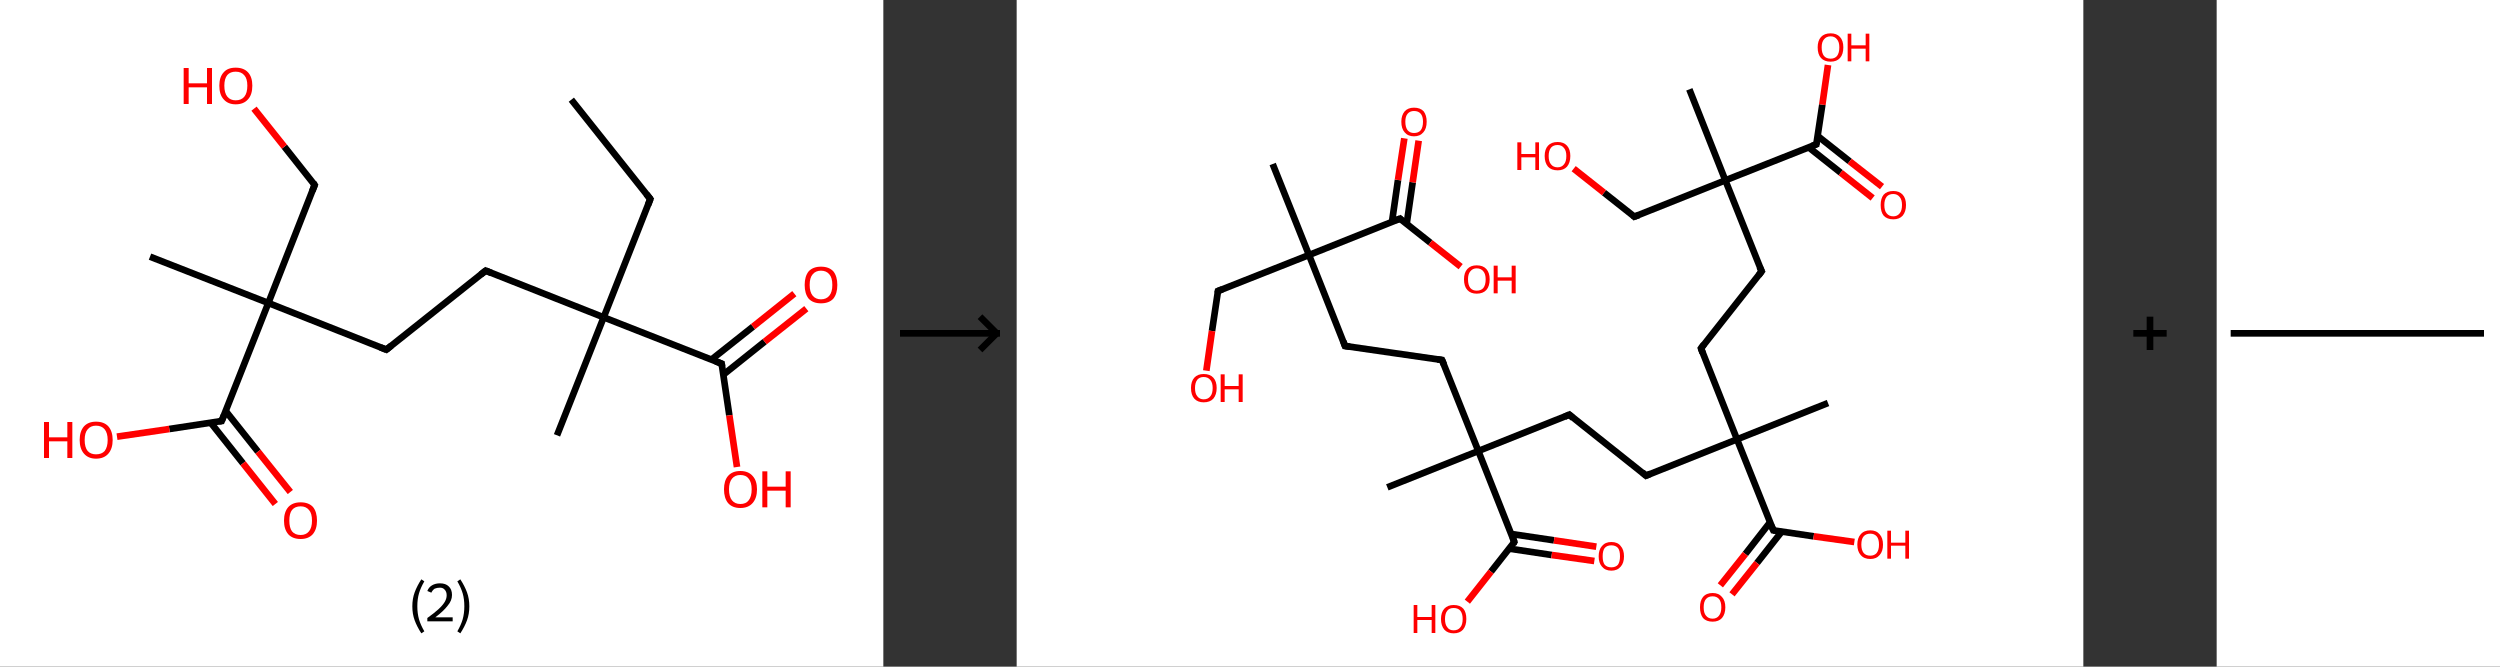 <?xml version='1.0' encoding='ASCII' standalone='yes'?>
<svg xmlns="http://www.w3.org/2000/svg" xmlns:xlink="http://www.w3.org/1999/xlink" version="1.1" width="750.0px" viewBox="0 0 750.0 200.0" height="200.0px">
  <rect x="0" y="0" width="750.0" height="200.0" fill="#333333" stroke="none"/>
  <g>
    <g transform="translate(0, 0) scale(1 1) "><!-- END OF HEADER -->
<rect style="opacity:1.0;fill:#FFFFFF;stroke:none" width="265.0" height="200.0" x="0.0" y="0.0"> </rect>
<path class="bond-0 atom-0 atom-1" d="M 171.4,29.9 L 195.1,59.7" style="fill:none;fill-rule:evenodd;stroke:#000000;stroke-width:2.0px;stroke-linecap:butt;stroke-linejoin:miter;stroke-opacity:1"/>
<path class="bond-1 atom-1 atom-2" d="M 195.1,59.7 L 181.1,95.2" style="fill:none;fill-rule:evenodd;stroke:#000000;stroke-width:2.0px;stroke-linecap:butt;stroke-linejoin:miter;stroke-opacity:1"/>
<path class="bond-2 atom-2 atom-3" d="M 181.1,95.2 L 167.1,130.6" style="fill:none;fill-rule:evenodd;stroke:#000000;stroke-width:2.0px;stroke-linecap:butt;stroke-linejoin:miter;stroke-opacity:1"/>
<path class="bond-3 atom-2 atom-4" d="M 181.1,95.2 L 145.7,81.2" style="fill:none;fill-rule:evenodd;stroke:#000000;stroke-width:2.0px;stroke-linecap:butt;stroke-linejoin:miter;stroke-opacity:1"/>
<path class="bond-4 atom-4 atom-5" d="M 145.7,81.2 L 115.9,104.9" style="fill:none;fill-rule:evenodd;stroke:#000000;stroke-width:2.0px;stroke-linecap:butt;stroke-linejoin:miter;stroke-opacity:1"/>
<path class="bond-5 atom-5 atom-6" d="M 115.9,104.9 L 80.5,90.9" style="fill:none;fill-rule:evenodd;stroke:#000000;stroke-width:2.0px;stroke-linecap:butt;stroke-linejoin:miter;stroke-opacity:1"/>
<path class="bond-6 atom-6 atom-7" d="M 80.5,90.9 L 45.0,77.0" style="fill:none;fill-rule:evenodd;stroke:#000000;stroke-width:2.0px;stroke-linecap:butt;stroke-linejoin:miter;stroke-opacity:1"/>
<path class="bond-7 atom-6 atom-8" d="M 80.5,90.9 L 94.4,55.5" style="fill:none;fill-rule:evenodd;stroke:#000000;stroke-width:2.0px;stroke-linecap:butt;stroke-linejoin:miter;stroke-opacity:1"/>
<path class="bond-8 atom-8 atom-9" d="M 94.4,55.5 L 85.3,44.0" style="fill:none;fill-rule:evenodd;stroke:#000000;stroke-width:2.0px;stroke-linecap:butt;stroke-linejoin:miter;stroke-opacity:1"/>
<path class="bond-8 atom-8 atom-9" d="M 85.3,44.0 L 76.2,32.6" style="fill:none;fill-rule:evenodd;stroke:#FF0000;stroke-width:2.0px;stroke-linecap:butt;stroke-linejoin:miter;stroke-opacity:1"/>
<path class="bond-9 atom-6 atom-10" d="M 80.5,90.9 L 66.5,126.3" style="fill:none;fill-rule:evenodd;stroke:#000000;stroke-width:2.0px;stroke-linecap:butt;stroke-linejoin:miter;stroke-opacity:1"/>
<path class="bond-10 atom-10 atom-11" d="M 63.2,126.8 L 72.9,139.0" style="fill:none;fill-rule:evenodd;stroke:#000000;stroke-width:2.0px;stroke-linecap:butt;stroke-linejoin:miter;stroke-opacity:1"/>
<path class="bond-10 atom-10 atom-11" d="M 72.9,139.0 L 82.6,151.2" style="fill:none;fill-rule:evenodd;stroke:#FF0000;stroke-width:2.0px;stroke-linecap:butt;stroke-linejoin:miter;stroke-opacity:1"/>
<path class="bond-10 atom-10 atom-11" d="M 67.7,123.3 L 77.4,135.5" style="fill:none;fill-rule:evenodd;stroke:#000000;stroke-width:2.0px;stroke-linecap:butt;stroke-linejoin:miter;stroke-opacity:1"/>
<path class="bond-10 atom-10 atom-11" d="M 77.4,135.5 L 87.1,147.6" style="fill:none;fill-rule:evenodd;stroke:#FF0000;stroke-width:2.0px;stroke-linecap:butt;stroke-linejoin:miter;stroke-opacity:1"/>
<path class="bond-11 atom-10 atom-12" d="M 66.5,126.3 L 50.8,128.7" style="fill:none;fill-rule:evenodd;stroke:#000000;stroke-width:2.0px;stroke-linecap:butt;stroke-linejoin:miter;stroke-opacity:1"/>
<path class="bond-11 atom-10 atom-12" d="M 50.8,128.7 L 35.1,131.0" style="fill:none;fill-rule:evenodd;stroke:#FF0000;stroke-width:2.0px;stroke-linecap:butt;stroke-linejoin:miter;stroke-opacity:1"/>
<path class="bond-12 atom-2 atom-13" d="M 181.1,95.2 L 216.5,109.1" style="fill:none;fill-rule:evenodd;stroke:#000000;stroke-width:2.0px;stroke-linecap:butt;stroke-linejoin:miter;stroke-opacity:1"/>
<path class="bond-13 atom-13 atom-14" d="M 217.0,112.4 L 229.4,102.5" style="fill:none;fill-rule:evenodd;stroke:#000000;stroke-width:2.0px;stroke-linecap:butt;stroke-linejoin:miter;stroke-opacity:1"/>
<path class="bond-13 atom-13 atom-14" d="M 229.4,102.5 L 241.9,92.6" style="fill:none;fill-rule:evenodd;stroke:#FF0000;stroke-width:2.0px;stroke-linecap:butt;stroke-linejoin:miter;stroke-opacity:1"/>
<path class="bond-13 atom-13 atom-14" d="M 213.4,107.9 L 225.9,98.0" style="fill:none;fill-rule:evenodd;stroke:#000000;stroke-width:2.0px;stroke-linecap:butt;stroke-linejoin:miter;stroke-opacity:1"/>
<path class="bond-13 atom-13 atom-14" d="M 225.9,98.0 L 238.3,88.1" style="fill:none;fill-rule:evenodd;stroke:#FF0000;stroke-width:2.0px;stroke-linecap:butt;stroke-linejoin:miter;stroke-opacity:1"/>
<path class="bond-14 atom-13 atom-15" d="M 216.5,109.1 L 218.8,124.6" style="fill:none;fill-rule:evenodd;stroke:#000000;stroke-width:2.0px;stroke-linecap:butt;stroke-linejoin:miter;stroke-opacity:1"/>
<path class="bond-14 atom-13 atom-15" d="M 218.8,124.6 L 221.1,140.1" style="fill:none;fill-rule:evenodd;stroke:#FF0000;stroke-width:2.0px;stroke-linecap:butt;stroke-linejoin:miter;stroke-opacity:1"/>
<path d="M 193.9,58.2 L 195.1,59.7 L 194.4,61.5" style="fill:none;stroke:#000000;stroke-width:2.0px;stroke-linecap:butt;stroke-linejoin:miter;stroke-opacity:1;"/>
<path d="M 147.4,81.9 L 145.7,81.2 L 144.2,82.4" style="fill:none;stroke:#000000;stroke-width:2.0px;stroke-linecap:butt;stroke-linejoin:miter;stroke-opacity:1;"/>
<path d="M 117.4,103.7 L 115.9,104.9 L 114.1,104.2" style="fill:none;stroke:#000000;stroke-width:2.0px;stroke-linecap:butt;stroke-linejoin:miter;stroke-opacity:1;"/>
<path d="M 93.7,57.3 L 94.4,55.5 L 94.0,54.9" style="fill:none;stroke:#000000;stroke-width:2.0px;stroke-linecap:butt;stroke-linejoin:miter;stroke-opacity:1;"/>
<path d="M 67.2,124.6 L 66.5,126.3 L 65.7,126.4" style="fill:none;stroke:#000000;stroke-width:2.0px;stroke-linecap:butt;stroke-linejoin:miter;stroke-opacity:1;"/>
<path d="M 214.7,108.4 L 216.5,109.1 L 216.6,109.9" style="fill:none;stroke:#000000;stroke-width:2.0px;stroke-linecap:butt;stroke-linejoin:miter;stroke-opacity:1;"/>
<path class="atom-9" d="M 55.1 20.4 L 56.6 20.4 L 56.6 25.0 L 62.1 25.0 L 62.1 20.4 L 63.6 20.4 L 63.6 31.2 L 62.1 31.2 L 62.1 26.2 L 56.6 26.2 L 56.6 31.2 L 55.1 31.2 L 55.1 20.4 " fill="#FF0000"/>
<path class="atom-9" d="M 65.8 25.7 Q 65.8 23.1, 67.1 21.7 Q 68.3 20.3, 70.7 20.3 Q 73.1 20.3, 74.4 21.7 Q 75.7 23.1, 75.7 25.7 Q 75.7 28.4, 74.4 29.8 Q 73.1 31.3, 70.7 31.3 Q 68.4 31.3, 67.1 29.8 Q 65.8 28.4, 65.8 25.7 M 70.7 30.1 Q 72.4 30.1, 73.3 29.0 Q 74.2 27.9, 74.2 25.7 Q 74.2 23.6, 73.3 22.6 Q 72.4 21.5, 70.7 21.5 Q 69.1 21.5, 68.2 22.5 Q 67.3 23.6, 67.3 25.7 Q 67.3 27.9, 68.2 29.0 Q 69.1 30.1, 70.7 30.1 " fill="#FF0000"/>
<path class="atom-11" d="M 85.2 156.2 Q 85.2 153.6, 86.5 152.1 Q 87.8 150.7, 90.2 150.7 Q 92.6 150.7, 93.9 152.1 Q 95.1 153.6, 95.1 156.2 Q 95.1 158.8, 93.8 160.3 Q 92.5 161.7, 90.2 161.7 Q 87.8 161.7, 86.5 160.3 Q 85.2 158.8, 85.2 156.2 M 90.2 160.5 Q 91.8 160.5, 92.7 159.4 Q 93.6 158.3, 93.6 156.2 Q 93.6 154.0, 92.7 153.0 Q 91.8 151.9, 90.2 151.9 Q 88.5 151.9, 87.6 153.0 Q 86.8 154.0, 86.8 156.2 Q 86.8 158.3, 87.6 159.4 Q 88.5 160.5, 90.2 160.5 " fill="#FF0000"/>
<path class="atom-12" d="M 13.2 126.6 L 14.7 126.6 L 14.7 131.2 L 20.2 131.2 L 20.2 126.6 L 21.7 126.6 L 21.7 137.4 L 20.2 137.4 L 20.2 132.4 L 14.7 132.4 L 14.7 137.4 L 13.2 137.4 L 13.2 126.6 " fill="#FF0000"/>
<path class="atom-12" d="M 23.9 132.0 Q 23.9 129.4, 25.2 127.9 Q 26.5 126.5, 28.8 126.5 Q 31.2 126.5, 32.5 127.9 Q 33.8 129.4, 33.8 132.0 Q 33.8 134.6, 32.5 136.1 Q 31.2 137.6, 28.8 137.6 Q 26.5 137.6, 25.2 136.1 Q 23.9 134.6, 23.9 132.0 M 28.8 136.3 Q 30.5 136.3, 31.4 135.3 Q 32.3 134.1, 32.3 132.0 Q 32.3 129.9, 31.4 128.8 Q 30.5 127.7, 28.8 127.7 Q 27.2 127.7, 26.3 128.8 Q 25.4 129.8, 25.4 132.0 Q 25.4 134.2, 26.3 135.3 Q 27.2 136.3, 28.8 136.3 " fill="#FF0000"/>
<path class="atom-14" d="M 241.4 85.5 Q 241.4 82.9, 242.6 81.4 Q 243.9 80.0, 246.3 80.0 Q 248.7 80.0, 250.0 81.4 Q 251.2 82.9, 251.2 85.5 Q 251.2 88.1, 250.0 89.6 Q 248.7 91.0, 246.3 91.0 Q 243.9 91.0, 242.6 89.6 Q 241.4 88.1, 241.4 85.5 M 246.3 89.8 Q 247.9 89.8, 248.8 88.7 Q 249.7 87.6, 249.7 85.5 Q 249.7 83.3, 248.8 82.3 Q 247.9 81.2, 246.3 81.2 Q 244.7 81.2, 243.8 82.3 Q 242.9 83.3, 242.9 85.5 Q 242.9 87.6, 243.8 88.7 Q 244.7 89.8, 246.3 89.8 " fill="#FF0000"/>
<path class="atom-15" d="M 217.2 146.8 Q 217.2 144.2, 218.4 142.8 Q 219.7 141.3, 222.1 141.3 Q 224.5 141.3, 225.8 142.8 Q 227.1 144.2, 227.1 146.8 Q 227.1 149.4, 225.8 150.9 Q 224.5 152.4, 222.1 152.4 Q 219.7 152.4, 218.4 150.9 Q 217.2 149.4, 217.2 146.8 M 222.1 151.2 Q 223.8 151.2, 224.6 150.1 Q 225.5 149.0, 225.5 146.8 Q 225.5 144.7, 224.6 143.6 Q 223.8 142.5, 222.1 142.5 Q 220.5 142.5, 219.6 143.6 Q 218.7 144.7, 218.7 146.8 Q 218.7 149.0, 219.6 150.1 Q 220.5 151.2, 222.1 151.2 " fill="#FF0000"/>
<path class="atom-15" d="M 228.7 141.4 L 230.2 141.4 L 230.2 146.0 L 235.7 146.0 L 235.7 141.4 L 237.2 141.4 L 237.2 152.2 L 235.7 152.2 L 235.7 147.2 L 230.2 147.2 L 230.2 152.2 L 228.7 152.2 L 228.7 141.4 " fill="#FF0000"/>
<path class="legend" d="M 123.7 181.9 Q 123.7 179.6, 124.4 177.7 Q 125.1 175.8, 126.4 173.8 L 127.3 174.4 Q 126.2 176.3, 125.7 178.0 Q 125.2 179.7, 125.2 181.9 Q 125.2 184.0, 125.7 185.8 Q 126.2 187.5, 127.3 189.4 L 126.4 190.0 Q 125.1 188.0, 124.4 186.1 Q 123.7 184.2, 123.7 181.9 " fill="#000000"/>
<path class="legend" d="M 128.2 177.3 Q 128.6 176.2, 129.6 175.6 Q 130.6 175.0, 132.0 175.0 Q 133.7 175.0, 134.6 175.9 Q 135.6 176.8, 135.6 178.5 Q 135.6 180.2, 134.3 181.7 Q 133.1 183.3, 130.6 185.2 L 135.8 185.2 L 135.8 186.4 L 128.2 186.4 L 128.2 185.4 Q 130.3 183.9, 131.5 182.8 Q 132.8 181.6, 133.4 180.6 Q 134.0 179.6, 134.0 178.6 Q 134.0 177.5, 133.4 176.9 Q 132.9 176.3, 132.0 176.3 Q 131.1 176.3, 130.4 176.6 Q 129.8 177.0, 129.4 177.8 L 128.2 177.3 " fill="#000000"/>
<path class="legend" d="M 140.8 181.9 Q 140.8 184.2, 140.1 186.1 Q 139.4 188.0, 138.1 190.0 L 137.2 189.4 Q 138.3 187.5, 138.8 185.8 Q 139.3 184.0, 139.3 181.9 Q 139.3 179.7, 138.8 178.0 Q 138.3 176.3, 137.2 174.4 L 138.1 173.8 Q 139.4 175.8, 140.1 177.7 Q 140.8 179.6, 140.8 181.9 " fill="#000000"/>
</g>
    <g transform="translate(265.0, 0) scale(1 1) "><line x1="5" y1="100" x2="35" y2="100" style="stroke:rgb(0,0,0);stroke-width:2"/>
  <line x1="34" y1="100" x2="29" y2="95" style="stroke:rgb(0,0,0);stroke-width:2"/>
  <line x1="34" y1="100" x2="29" y2="105" style="stroke:rgb(0,0,0);stroke-width:2"/>
</g>
    <g transform="translate(305.0, 0) scale(1 1) "><!-- END OF HEADER -->
<rect style="opacity:1.0;fill:#FFFFFF;stroke:none" width="320.0" height="200.0" x="0.0" y="0.0"> </rect>
<path class="bond-0 atom-0 atom-1" d="M 76.8,49.2 L 87.7,76.5" style="fill:none;fill-rule:evenodd;stroke:#000000;stroke-width:2.0px;stroke-linecap:butt;stroke-linejoin:miter;stroke-opacity:1"/>
<path class="bond-1 atom-1 atom-2" d="M 87.7,76.5 L 60.4,87.3" style="fill:none;fill-rule:evenodd;stroke:#000000;stroke-width:2.0px;stroke-linecap:butt;stroke-linejoin:miter;stroke-opacity:1"/>
<path class="bond-2 atom-2 atom-3" d="M 60.4,87.3 L 58.6,99.3" style="fill:none;fill-rule:evenodd;stroke:#000000;stroke-width:2.0px;stroke-linecap:butt;stroke-linejoin:miter;stroke-opacity:1"/>
<path class="bond-2 atom-2 atom-3" d="M 58.6,99.3 L 56.9,111.2" style="fill:none;fill-rule:evenodd;stroke:#FF0000;stroke-width:2.0px;stroke-linecap:butt;stroke-linejoin:miter;stroke-opacity:1"/>
<path class="bond-3 atom-1 atom-4" d="M 87.7,76.5 L 98.5,103.8" style="fill:none;fill-rule:evenodd;stroke:#000000;stroke-width:2.0px;stroke-linecap:butt;stroke-linejoin:miter;stroke-opacity:1"/>
<path class="bond-4 atom-4 atom-5" d="M 98.5,103.8 L 127.6,108.0" style="fill:none;fill-rule:evenodd;stroke:#000000;stroke-width:2.0px;stroke-linecap:butt;stroke-linejoin:miter;stroke-opacity:1"/>
<path class="bond-5 atom-5 atom-6" d="M 127.6,108.0 L 138.5,135.3" style="fill:none;fill-rule:evenodd;stroke:#000000;stroke-width:2.0px;stroke-linecap:butt;stroke-linejoin:miter;stroke-opacity:1"/>
<path class="bond-6 atom-6 atom-7" d="M 138.5,135.3 L 111.2,146.2" style="fill:none;fill-rule:evenodd;stroke:#000000;stroke-width:2.0px;stroke-linecap:butt;stroke-linejoin:miter;stroke-opacity:1"/>
<path class="bond-7 atom-6 atom-8" d="M 138.5,135.3 L 165.8,124.4" style="fill:none;fill-rule:evenodd;stroke:#000000;stroke-width:2.0px;stroke-linecap:butt;stroke-linejoin:miter;stroke-opacity:1"/>
<path class="bond-8 atom-8 atom-9" d="M 165.8,124.4 L 188.8,142.7" style="fill:none;fill-rule:evenodd;stroke:#000000;stroke-width:2.0px;stroke-linecap:butt;stroke-linejoin:miter;stroke-opacity:1"/>
<path class="bond-9 atom-9 atom-10" d="M 188.8,142.7 L 216.1,131.8" style="fill:none;fill-rule:evenodd;stroke:#000000;stroke-width:2.0px;stroke-linecap:butt;stroke-linejoin:miter;stroke-opacity:1"/>
<path class="bond-10 atom-10 atom-11" d="M 216.1,131.8 L 243.4,120.9" style="fill:none;fill-rule:evenodd;stroke:#000000;stroke-width:2.0px;stroke-linecap:butt;stroke-linejoin:miter;stroke-opacity:1"/>
<path class="bond-11 atom-10 atom-12" d="M 216.1,131.8 L 205.3,104.5" style="fill:none;fill-rule:evenodd;stroke:#000000;stroke-width:2.0px;stroke-linecap:butt;stroke-linejoin:miter;stroke-opacity:1"/>
<path class="bond-12 atom-12 atom-13" d="M 205.3,104.5 L 223.5,81.4" style="fill:none;fill-rule:evenodd;stroke:#000000;stroke-width:2.0px;stroke-linecap:butt;stroke-linejoin:miter;stroke-opacity:1"/>
<path class="bond-13 atom-13 atom-14" d="M 223.5,81.4 L 212.6,54.1" style="fill:none;fill-rule:evenodd;stroke:#000000;stroke-width:2.0px;stroke-linecap:butt;stroke-linejoin:miter;stroke-opacity:1"/>
<path class="bond-14 atom-14 atom-15" d="M 212.6,54.1 L 201.8,26.8" style="fill:none;fill-rule:evenodd;stroke:#000000;stroke-width:2.0px;stroke-linecap:butt;stroke-linejoin:miter;stroke-opacity:1"/>
<path class="bond-15 atom-14 atom-16" d="M 212.6,54.1 L 185.3,65.0" style="fill:none;fill-rule:evenodd;stroke:#000000;stroke-width:2.0px;stroke-linecap:butt;stroke-linejoin:miter;stroke-opacity:1"/>
<path class="bond-16 atom-16 atom-17" d="M 185.3,65.0 L 176.2,57.8" style="fill:none;fill-rule:evenodd;stroke:#000000;stroke-width:2.0px;stroke-linecap:butt;stroke-linejoin:miter;stroke-opacity:1"/>
<path class="bond-16 atom-16 atom-17" d="M 176.2,57.8 L 167.1,50.6" style="fill:none;fill-rule:evenodd;stroke:#FF0000;stroke-width:2.0px;stroke-linecap:butt;stroke-linejoin:miter;stroke-opacity:1"/>
<path class="bond-17 atom-14 atom-18" d="M 212.6,54.1 L 239.9,43.3" style="fill:none;fill-rule:evenodd;stroke:#000000;stroke-width:2.0px;stroke-linecap:butt;stroke-linejoin:miter;stroke-opacity:1"/>
<path class="bond-18 atom-18 atom-19" d="M 237.6,44.2 L 247.2,51.8" style="fill:none;fill-rule:evenodd;stroke:#000000;stroke-width:2.0px;stroke-linecap:butt;stroke-linejoin:miter;stroke-opacity:1"/>
<path class="bond-18 atom-18 atom-19" d="M 247.2,51.8 L 256.8,59.4" style="fill:none;fill-rule:evenodd;stroke:#FF0000;stroke-width:2.0px;stroke-linecap:butt;stroke-linejoin:miter;stroke-opacity:1"/>
<path class="bond-18 atom-18 atom-19" d="M 240.3,40.8 L 249.9,48.4" style="fill:none;fill-rule:evenodd;stroke:#000000;stroke-width:2.0px;stroke-linecap:butt;stroke-linejoin:miter;stroke-opacity:1"/>
<path class="bond-18 atom-18 atom-19" d="M 249.9,48.4 L 259.6,56.0" style="fill:none;fill-rule:evenodd;stroke:#FF0000;stroke-width:2.0px;stroke-linecap:butt;stroke-linejoin:miter;stroke-opacity:1"/>
<path class="bond-19 atom-18 atom-20" d="M 239.9,43.3 L 241.7,31.4" style="fill:none;fill-rule:evenodd;stroke:#000000;stroke-width:2.0px;stroke-linecap:butt;stroke-linejoin:miter;stroke-opacity:1"/>
<path class="bond-19 atom-18 atom-20" d="M 241.7,31.4 L 243.4,19.5" style="fill:none;fill-rule:evenodd;stroke:#FF0000;stroke-width:2.0px;stroke-linecap:butt;stroke-linejoin:miter;stroke-opacity:1"/>
<path class="bond-20 atom-10 atom-21" d="M 216.1,131.8 L 227.0,159.1" style="fill:none;fill-rule:evenodd;stroke:#000000;stroke-width:2.0px;stroke-linecap:butt;stroke-linejoin:miter;stroke-opacity:1"/>
<path class="bond-21 atom-21 atom-22" d="M 226.0,156.7 L 218.6,166.2" style="fill:none;fill-rule:evenodd;stroke:#000000;stroke-width:2.0px;stroke-linecap:butt;stroke-linejoin:miter;stroke-opacity:1"/>
<path class="bond-21 atom-21 atom-22" d="M 218.6,166.2 L 211.1,175.6" style="fill:none;fill-rule:evenodd;stroke:#FF0000;stroke-width:2.0px;stroke-linecap:butt;stroke-linejoin:miter;stroke-opacity:1"/>
<path class="bond-21 atom-21 atom-22" d="M 229.5,159.5 L 222.1,168.9" style="fill:none;fill-rule:evenodd;stroke:#000000;stroke-width:2.0px;stroke-linecap:butt;stroke-linejoin:miter;stroke-opacity:1"/>
<path class="bond-21 atom-21 atom-22" d="M 222.1,168.9 L 214.6,178.3" style="fill:none;fill-rule:evenodd;stroke:#FF0000;stroke-width:2.0px;stroke-linecap:butt;stroke-linejoin:miter;stroke-opacity:1"/>
<path class="bond-22 atom-21 atom-23" d="M 227.0,159.1 L 239.1,160.9" style="fill:none;fill-rule:evenodd;stroke:#000000;stroke-width:2.0px;stroke-linecap:butt;stroke-linejoin:miter;stroke-opacity:1"/>
<path class="bond-22 atom-21 atom-23" d="M 239.1,160.9 L 251.3,162.6" style="fill:none;fill-rule:evenodd;stroke:#FF0000;stroke-width:2.0px;stroke-linecap:butt;stroke-linejoin:miter;stroke-opacity:1"/>
<path class="bond-23 atom-6 atom-24" d="M 138.5,135.3 L 149.3,162.6" style="fill:none;fill-rule:evenodd;stroke:#000000;stroke-width:2.0px;stroke-linecap:butt;stroke-linejoin:miter;stroke-opacity:1"/>
<path class="bond-24 atom-24 atom-25" d="M 147.8,164.6 L 160.5,166.5" style="fill:none;fill-rule:evenodd;stroke:#000000;stroke-width:2.0px;stroke-linecap:butt;stroke-linejoin:miter;stroke-opacity:1"/>
<path class="bond-24 atom-24 atom-25" d="M 160.5,166.5 L 173.3,168.3" style="fill:none;fill-rule:evenodd;stroke:#FF0000;stroke-width:2.0px;stroke-linecap:butt;stroke-linejoin:miter;stroke-opacity:1"/>
<path class="bond-24 atom-24 atom-25" d="M 148.4,160.2 L 161.2,162.1" style="fill:none;fill-rule:evenodd;stroke:#000000;stroke-width:2.0px;stroke-linecap:butt;stroke-linejoin:miter;stroke-opacity:1"/>
<path class="bond-24 atom-24 atom-25" d="M 161.2,162.1 L 173.9,164.0" style="fill:none;fill-rule:evenodd;stroke:#FF0000;stroke-width:2.0px;stroke-linecap:butt;stroke-linejoin:miter;stroke-opacity:1"/>
<path class="bond-25 atom-24 atom-26" d="M 149.3,162.6 L 142.3,171.5" style="fill:none;fill-rule:evenodd;stroke:#000000;stroke-width:2.0px;stroke-linecap:butt;stroke-linejoin:miter;stroke-opacity:1"/>
<path class="bond-25 atom-24 atom-26" d="M 142.3,171.5 L 135.2,180.5" style="fill:none;fill-rule:evenodd;stroke:#FF0000;stroke-width:2.0px;stroke-linecap:butt;stroke-linejoin:miter;stroke-opacity:1"/>
<path class="bond-26 atom-1 atom-27" d="M 87.7,76.5 L 115.0,65.6" style="fill:none;fill-rule:evenodd;stroke:#000000;stroke-width:2.0px;stroke-linecap:butt;stroke-linejoin:miter;stroke-opacity:1"/>
<path class="bond-27 atom-27 atom-28" d="M 117.0,67.2 L 118.8,54.7" style="fill:none;fill-rule:evenodd;stroke:#000000;stroke-width:2.0px;stroke-linecap:butt;stroke-linejoin:miter;stroke-opacity:1"/>
<path class="bond-27 atom-27 atom-28" d="M 118.8,54.7 L 120.6,42.2" style="fill:none;fill-rule:evenodd;stroke:#FF0000;stroke-width:2.0px;stroke-linecap:butt;stroke-linejoin:miter;stroke-opacity:1"/>
<path class="bond-27 atom-27 atom-28" d="M 112.6,66.5 L 114.4,54.0" style="fill:none;fill-rule:evenodd;stroke:#000000;stroke-width:2.0px;stroke-linecap:butt;stroke-linejoin:miter;stroke-opacity:1"/>
<path class="bond-27 atom-27 atom-28" d="M 114.4,54.0 L 116.3,41.5" style="fill:none;fill-rule:evenodd;stroke:#FF0000;stroke-width:2.0px;stroke-linecap:butt;stroke-linejoin:miter;stroke-opacity:1"/>
<path class="bond-28 atom-27 atom-29" d="M 115.0,65.6 L 124.1,72.8" style="fill:none;fill-rule:evenodd;stroke:#000000;stroke-width:2.0px;stroke-linecap:butt;stroke-linejoin:miter;stroke-opacity:1"/>
<path class="bond-28 atom-27 atom-29" d="M 124.1,72.8 L 133.2,80.0" style="fill:none;fill-rule:evenodd;stroke:#FF0000;stroke-width:2.0px;stroke-linecap:butt;stroke-linejoin:miter;stroke-opacity:1"/>
<path d="M 61.7,86.8 L 60.4,87.3 L 60.3,87.9" style="fill:none;stroke:#000000;stroke-width:2.0px;stroke-linecap:butt;stroke-linejoin:miter;stroke-opacity:1;"/>
<path d="M 98.0,102.4 L 98.5,103.8 L 100.0,104.0" style="fill:none;stroke:#000000;stroke-width:2.0px;stroke-linecap:butt;stroke-linejoin:miter;stroke-opacity:1;"/>
<path d="M 126.2,107.8 L 127.6,108.0 L 128.2,109.4" style="fill:none;stroke:#000000;stroke-width:2.0px;stroke-linecap:butt;stroke-linejoin:miter;stroke-opacity:1;"/>
<path d="M 164.4,125.0 L 165.8,124.4 L 166.9,125.4" style="fill:none;stroke:#000000;stroke-width:2.0px;stroke-linecap:butt;stroke-linejoin:miter;stroke-opacity:1;"/>
<path d="M 187.7,141.7 L 188.8,142.7 L 190.2,142.1" style="fill:none;stroke:#000000;stroke-width:2.0px;stroke-linecap:butt;stroke-linejoin:miter;stroke-opacity:1;"/>
<path d="M 205.8,105.9 L 205.3,104.5 L 206.2,103.3" style="fill:none;stroke:#000000;stroke-width:2.0px;stroke-linecap:butt;stroke-linejoin:miter;stroke-opacity:1;"/>
<path d="M 222.6,82.6 L 223.5,81.4 L 222.9,80.1" style="fill:none;stroke:#000000;stroke-width:2.0px;stroke-linecap:butt;stroke-linejoin:miter;stroke-opacity:1;"/>
<path d="M 186.7,64.5 L 185.3,65.0 L 184.9,64.6" style="fill:none;stroke:#000000;stroke-width:2.0px;stroke-linecap:butt;stroke-linejoin:miter;stroke-opacity:1;"/>
<path d="M 238.6,43.8 L 239.9,43.3 L 240.0,42.7" style="fill:none;stroke:#000000;stroke-width:2.0px;stroke-linecap:butt;stroke-linejoin:miter;stroke-opacity:1;"/>
<path d="M 226.4,157.7 L 227.0,159.1 L 227.6,159.2" style="fill:none;stroke:#000000;stroke-width:2.0px;stroke-linecap:butt;stroke-linejoin:miter;stroke-opacity:1;"/>
<path d="M 148.8,161.2 L 149.3,162.6 L 149.0,163.1" style="fill:none;stroke:#000000;stroke-width:2.0px;stroke-linecap:butt;stroke-linejoin:miter;stroke-opacity:1;"/>
<path d="M 113.6,66.1 L 115.0,65.6 L 115.4,66.0" style="fill:none;stroke:#000000;stroke-width:2.0px;stroke-linecap:butt;stroke-linejoin:miter;stroke-opacity:1;"/>
<path class="atom-3" d="M 52.3 116.4 Q 52.3 114.4, 53.3 113.3 Q 54.3 112.2, 56.1 112.2 Q 58.0 112.2, 59.0 113.3 Q 60.0 114.4, 60.0 116.4 Q 60.0 118.4, 59.0 119.6 Q 58.0 120.7, 56.1 120.7 Q 54.3 120.7, 53.3 119.6 Q 52.3 118.5, 52.3 116.4 M 56.1 119.8 Q 57.4 119.8, 58.1 118.9 Q 58.8 118.1, 58.8 116.4 Q 58.8 114.8, 58.1 114.0 Q 57.4 113.1, 56.1 113.1 Q 54.9 113.1, 54.2 113.9 Q 53.5 114.8, 53.5 116.4 Q 53.5 118.1, 54.2 118.9 Q 54.9 119.8, 56.1 119.8 " fill="#FF0000"/>
<path class="atom-3" d="M 61.2 112.3 L 62.4 112.3 L 62.4 115.8 L 66.6 115.8 L 66.6 112.3 L 67.8 112.3 L 67.8 120.6 L 66.6 120.6 L 66.6 116.8 L 62.4 116.8 L 62.4 120.6 L 61.2 120.6 L 61.2 112.3 " fill="#FF0000"/>
<path class="atom-17" d="M 150.2 42.7 L 151.4 42.7 L 151.4 46.2 L 155.6 46.2 L 155.6 42.7 L 156.7 42.7 L 156.7 51.0 L 155.6 51.0 L 155.6 47.2 L 151.4 47.2 L 151.4 51.0 L 150.2 51.0 L 150.2 42.7 " fill="#FF0000"/>
<path class="atom-17" d="M 158.4 46.8 Q 158.4 44.8, 159.4 43.7 Q 160.4 42.6, 162.3 42.6 Q 164.1 42.6, 165.1 43.7 Q 166.1 44.8, 166.1 46.8 Q 166.1 48.8, 165.1 50.0 Q 164.1 51.1, 162.3 51.1 Q 160.4 51.1, 159.4 50.0 Q 158.4 48.8, 158.4 46.8 M 162.3 50.2 Q 163.5 50.2, 164.2 49.3 Q 164.9 48.5, 164.9 46.8 Q 164.9 45.2, 164.2 44.4 Q 163.5 43.5, 162.3 43.5 Q 161.0 43.5, 160.3 44.3 Q 159.6 45.2, 159.6 46.8 Q 159.6 48.5, 160.3 49.3 Q 161.0 50.2, 162.3 50.2 " fill="#FF0000"/>
<path class="atom-19" d="M 259.2 61.5 Q 259.2 59.5, 260.1 58.4 Q 261.1 57.3, 263.0 57.3 Q 264.8 57.3, 265.8 58.4 Q 266.8 59.5, 266.8 61.5 Q 266.8 63.5, 265.8 64.7 Q 264.8 65.8, 263.0 65.8 Q 261.1 65.8, 260.1 64.7 Q 259.2 63.6, 259.2 61.5 M 263.0 64.9 Q 264.2 64.9, 264.9 64.0 Q 265.6 63.2, 265.6 61.5 Q 265.6 59.9, 264.9 59.1 Q 264.2 58.2, 263.0 58.2 Q 261.7 58.2, 261.0 59.0 Q 260.3 59.9, 260.3 61.5 Q 260.3 63.2, 261.0 64.0 Q 261.7 64.9, 263.0 64.9 " fill="#FF0000"/>
<path class="atom-20" d="M 240.3 14.2 Q 240.3 12.2, 241.3 11.1 Q 242.3 10.0, 244.2 10.0 Q 246.0 10.0, 247.0 11.1 Q 248.0 12.2, 248.0 14.2 Q 248.0 16.3, 247.0 17.4 Q 246.0 18.5, 244.2 18.5 Q 242.3 18.5, 241.3 17.4 Q 240.3 16.3, 240.3 14.2 M 244.2 17.6 Q 245.4 17.6, 246.1 16.8 Q 246.8 15.9, 246.8 14.2 Q 246.8 12.6, 246.1 11.8 Q 245.4 10.9, 244.2 10.9 Q 242.9 10.9, 242.2 11.8 Q 241.5 12.6, 241.5 14.2 Q 241.5 15.9, 242.2 16.8 Q 242.9 17.6, 244.2 17.6 " fill="#FF0000"/>
<path class="atom-20" d="M 249.3 10.1 L 250.4 10.1 L 250.4 13.6 L 254.7 13.6 L 254.7 10.1 L 255.8 10.1 L 255.8 18.4 L 254.7 18.4 L 254.7 14.6 L 250.4 14.6 L 250.4 18.4 L 249.3 18.4 L 249.3 10.1 " fill="#FF0000"/>
<path class="atom-22" d="M 205.0 182.2 Q 205.0 180.2, 205.9 179.1 Q 206.9 177.9, 208.8 177.9 Q 210.6 177.9, 211.6 179.1 Q 212.6 180.2, 212.6 182.2 Q 212.6 184.2, 211.6 185.4 Q 210.6 186.5, 208.8 186.5 Q 206.9 186.5, 205.9 185.4 Q 205.0 184.2, 205.0 182.2 M 208.8 185.6 Q 210.0 185.6, 210.7 184.7 Q 211.4 183.8, 211.4 182.2 Q 211.4 180.5, 210.7 179.7 Q 210.0 178.9, 208.8 178.9 Q 207.5 178.9, 206.8 179.7 Q 206.1 180.5, 206.1 182.2 Q 206.1 183.9, 206.8 184.7 Q 207.5 185.6, 208.8 185.6 " fill="#FF0000"/>
<path class="atom-23" d="M 252.2 163.4 Q 252.2 161.4, 253.2 160.3 Q 254.2 159.1, 256.1 159.1 Q 257.9 159.1, 258.9 160.3 Q 259.9 161.4, 259.9 163.4 Q 259.9 165.4, 258.9 166.5 Q 257.9 167.7, 256.1 167.7 Q 254.2 167.7, 253.2 166.5 Q 252.2 165.4, 252.2 163.4 M 256.1 166.7 Q 257.3 166.7, 258.0 165.9 Q 258.7 165.0, 258.7 163.4 Q 258.7 161.7, 258.0 160.9 Q 257.3 160.1, 256.1 160.1 Q 254.8 160.1, 254.1 160.9 Q 253.4 161.7, 253.4 163.4 Q 253.4 165.0, 254.1 165.9 Q 254.8 166.7, 256.1 166.7 " fill="#FF0000"/>
<path class="atom-23" d="M 261.2 159.2 L 262.3 159.2 L 262.3 162.8 L 266.6 162.8 L 266.6 159.2 L 267.7 159.2 L 267.7 167.6 L 266.6 167.6 L 266.6 163.7 L 262.3 163.7 L 262.3 167.6 L 261.2 167.6 L 261.2 159.2 " fill="#FF0000"/>
<path class="atom-25" d="M 174.6 166.9 Q 174.6 164.9, 175.6 163.8 Q 176.6 162.6, 178.4 162.6 Q 180.3 162.6, 181.2 163.8 Q 182.2 164.9, 182.2 166.9 Q 182.2 168.9, 181.2 170.0 Q 180.2 171.2, 178.4 171.2 Q 176.6 171.2, 175.6 170.0 Q 174.6 168.9, 174.6 166.9 M 178.4 170.2 Q 179.7 170.2, 180.4 169.4 Q 181.0 168.5, 181.0 166.9 Q 181.0 165.2, 180.4 164.4 Q 179.7 163.6, 178.4 163.6 Q 177.1 163.6, 176.4 164.4 Q 175.8 165.2, 175.8 166.9 Q 175.8 168.6, 176.4 169.4 Q 177.1 170.2, 178.4 170.2 " fill="#FF0000"/>
<path class="atom-26" d="M 119.1 181.5 L 120.2 181.5 L 120.2 185.1 L 124.5 185.1 L 124.5 181.5 L 125.6 181.5 L 125.6 189.9 L 124.5 189.9 L 124.5 186.0 L 120.2 186.0 L 120.2 189.9 L 119.1 189.9 L 119.1 181.5 " fill="#FF0000"/>
<path class="atom-26" d="M 127.3 185.7 Q 127.3 183.7, 128.3 182.6 Q 129.3 181.5, 131.1 181.5 Q 133.0 181.5, 134.0 182.6 Q 134.9 183.7, 134.9 185.7 Q 134.9 187.7, 133.9 188.9 Q 132.9 190.0, 131.1 190.0 Q 129.3 190.0, 128.3 188.9 Q 127.3 187.7, 127.3 185.7 M 131.1 189.1 Q 132.4 189.1, 133.1 188.2 Q 133.8 187.4, 133.8 185.7 Q 133.8 184.1, 133.1 183.2 Q 132.4 182.4, 131.1 182.4 Q 129.8 182.4, 129.2 183.2 Q 128.5 184.0, 128.5 185.7 Q 128.5 187.4, 129.2 188.2 Q 129.8 189.1, 131.1 189.1 " fill="#FF0000"/>
<path class="atom-28" d="M 115.4 36.5 Q 115.4 34.6, 116.4 33.4 Q 117.4 32.3, 119.2 32.3 Q 121.1 32.3, 122.1 33.4 Q 123.0 34.6, 123.0 36.5 Q 123.0 38.6, 122.0 39.7 Q 121.0 40.9, 119.2 40.9 Q 117.4 40.9, 116.4 39.7 Q 115.4 38.6, 115.4 36.5 M 119.2 39.9 Q 120.5 39.9, 121.2 39.1 Q 121.9 38.2, 121.9 36.5 Q 121.9 34.9, 121.2 34.1 Q 120.5 33.3, 119.2 33.3 Q 118.0 33.3, 117.3 34.1 Q 116.6 34.9, 116.6 36.5 Q 116.6 38.2, 117.3 39.1 Q 118.0 39.9, 119.2 39.9 " fill="#FF0000"/>
<path class="atom-29" d="M 134.2 83.8 Q 134.2 81.8, 135.2 80.7 Q 136.2 79.6, 138.0 79.6 Q 139.9 79.6, 140.9 80.7 Q 141.9 81.8, 141.9 83.8 Q 141.9 85.9, 140.9 87.0 Q 139.9 88.1, 138.0 88.1 Q 136.2 88.1, 135.2 87.0 Q 134.2 85.9, 134.2 83.8 M 138.0 87.2 Q 139.3 87.2, 140.0 86.4 Q 140.7 85.5, 140.7 83.8 Q 140.7 82.2, 140.0 81.4 Q 139.3 80.5, 138.0 80.5 Q 136.8 80.5, 136.1 81.4 Q 135.4 82.2, 135.4 83.8 Q 135.4 85.5, 136.1 86.4 Q 136.8 87.2, 138.0 87.2 " fill="#FF0000"/>
<path class="atom-29" d="M 143.1 79.7 L 144.3 79.7 L 144.3 83.2 L 148.5 83.2 L 148.5 79.7 L 149.7 79.7 L 149.7 88.0 L 148.5 88.0 L 148.5 84.2 L 144.3 84.2 L 144.3 88.0 L 143.1 88.0 L 143.1 79.7 " fill="#FF0000"/>
</g>
    <g transform="translate(625.0, 0) scale(1 1) "><line x1="15" y1="100" x2="25" y2="100" style="stroke:rgb(0,0,0);stroke-width:2"/>
  <line x1="20" y1="95" x2="20" y2="105" style="stroke:rgb(0,0,0);stroke-width:2"/>
</g>
    <g transform="translate(665.0, 0) scale(1 1) "><!-- END OF HEADER -->
<rect style="opacity:1.0;fill:#FFFFFF;stroke:none" width="85.0" height="200.0" x="0.0" y="0.0"> </rect>
<path class="bond-0 atom-0 atom-1" d="M 4.2,100.0 L 80.2,100.0" style="fill:none;fill-rule:evenodd;stroke:#000000;stroke-width:2.0px;stroke-linecap:butt;stroke-linejoin:miter;stroke-opacity:1"/>
</g>
  </g>
</svg>
